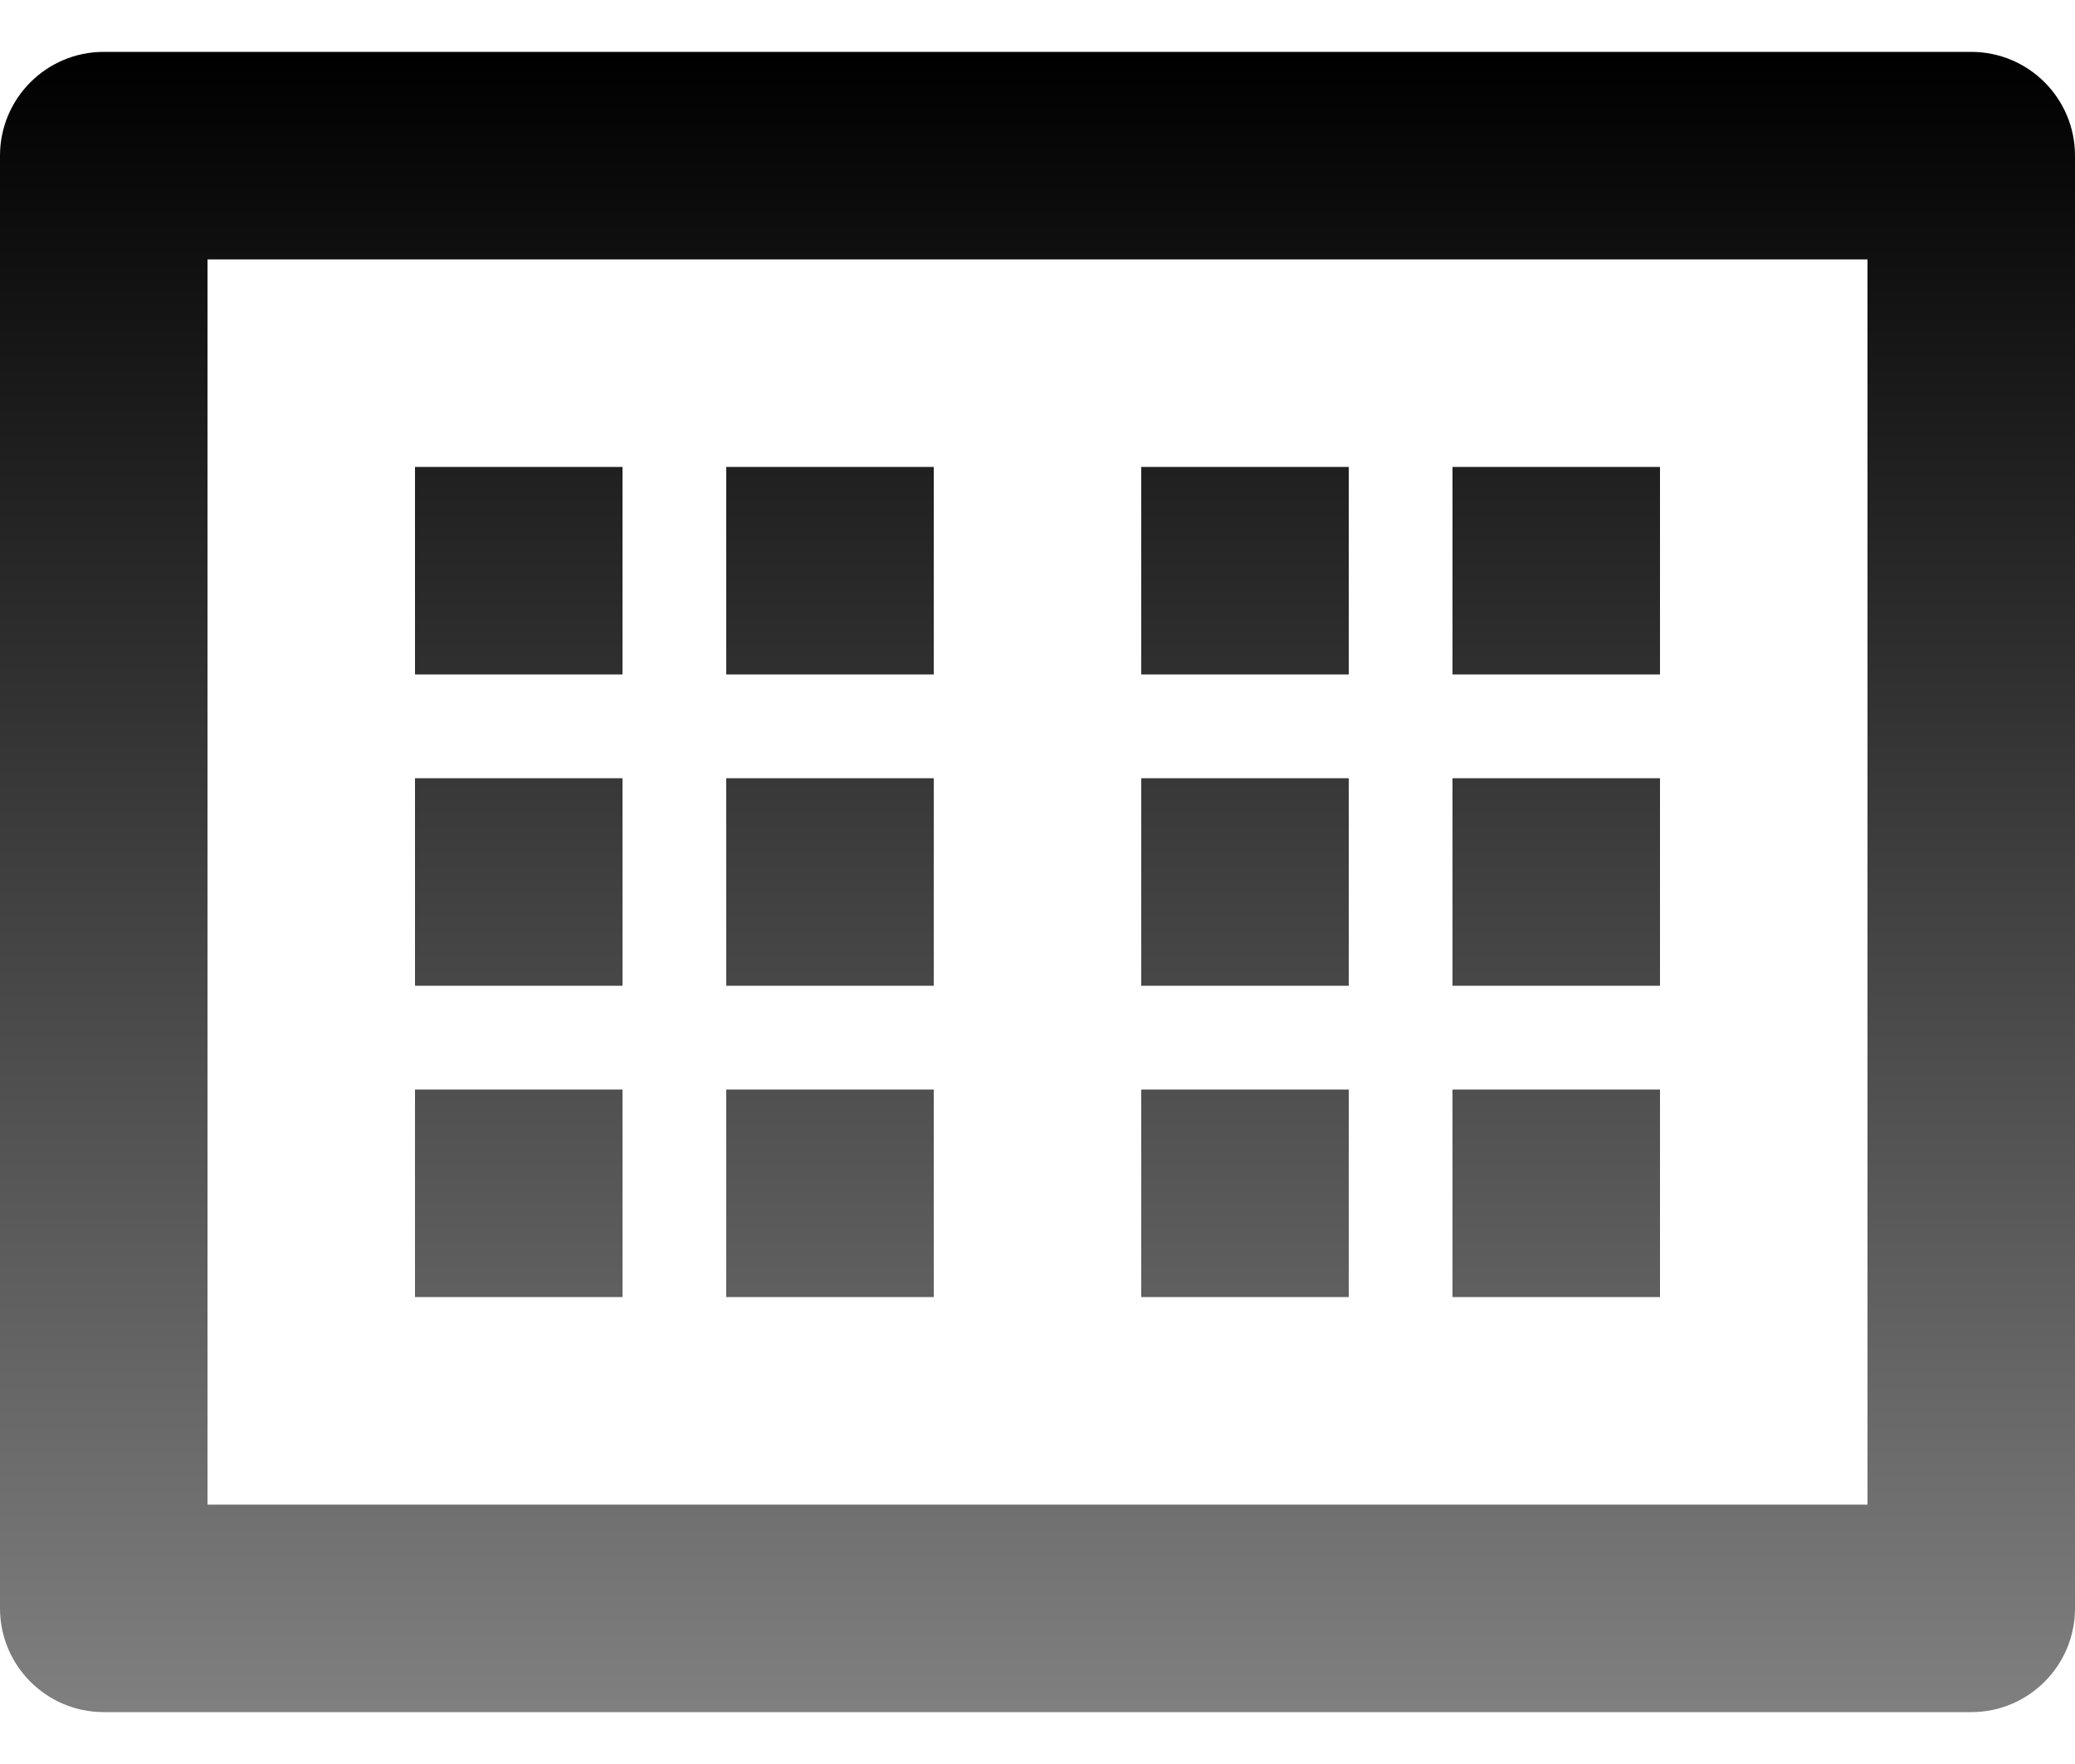 <svg width="20" height="17" viewBox="0 0 20 17" fill="none" xmlns="http://www.w3.org/2000/svg">
<path d="M4 4.5H6V6.5H4V4.5Z" fill="url(#paint0_linear_1652_2501)"/>
<path d="M9 4.5H7V6.5H9V4.5Z" fill="url(#paint1_linear_1652_2501)"/>
<path d="M11 4.5H13V6.5H11V4.5Z" fill="url(#paint2_linear_1652_2501)"/>
<path d="M16 4.5H14V6.5H16V4.5Z" fill="url(#paint3_linear_1652_2501)"/>
<path d="M4 7.5H6V9.5H4V7.5Z" fill="url(#paint4_linear_1652_2501)"/>
<path d="M9 7.5H7V9.5H9V7.5Z" fill="url(#paint5_linear_1652_2501)"/>
<path d="M11 7.5H13V9.5H11V7.5Z" fill="url(#paint6_linear_1652_2501)"/>
<path d="M16 7.5H14V9.5H16V7.5Z" fill="url(#paint7_linear_1652_2501)"/>
<path d="M4 10.5H6V12.5H4V10.5Z" fill="url(#paint8_linear_1652_2501)"/>
<path d="M9 10.5H7V12.5H9V10.5Z" fill="url(#paint9_linear_1652_2501)"/>
<path d="M11 10.5H13V12.5H11V10.5Z" fill="url(#paint10_linear_1652_2501)"/>
<path d="M16 10.5H14V12.5H16V10.5Z" fill="url(#paint11_linear_1652_2501)"/>
<path fill-rule="evenodd" clip-rule="evenodd" d="M1 0.5C0.448 0.5 0 0.948 0 1.5V15.5C0 16.052 0.448 16.5 1 16.5H19C19.552 16.5 20 16.052 20 15.5V1.5C20 0.948 19.552 0.5 19 0.5H1ZM2 2.5V14.5H18V2.5H2Z" fill="url(#paint12_linear_1652_2501)"/>
<defs>
<linearGradient id="paint0_linear_1652_2501" x1="10" y1="0.5" x2="10" y2="16.5" gradientUnits="userSpaceOnUse">
<stop/>
<stop offset="1" stop-opacity="0.5"/>
</linearGradient>
<linearGradient id="paint1_linear_1652_2501" x1="10" y1="0.5" x2="10" y2="16.5" gradientUnits="userSpaceOnUse">
<stop/>
<stop offset="1" stop-opacity="0.5"/>
</linearGradient>
<linearGradient id="paint2_linear_1652_2501" x1="10" y1="0.5" x2="10" y2="16.5" gradientUnits="userSpaceOnUse">
<stop/>
<stop offset="1" stop-opacity="0.5"/>
</linearGradient>
<linearGradient id="paint3_linear_1652_2501" x1="10" y1="0.5" x2="10" y2="16.5" gradientUnits="userSpaceOnUse">
<stop/>
<stop offset="1" stop-opacity="0.5"/>
</linearGradient>
<linearGradient id="paint4_linear_1652_2501" x1="10" y1="0.5" x2="10" y2="16.5" gradientUnits="userSpaceOnUse">
<stop/>
<stop offset="1" stop-opacity="0.5"/>
</linearGradient>
<linearGradient id="paint5_linear_1652_2501" x1="10" y1="0.5" x2="10" y2="16.5" gradientUnits="userSpaceOnUse">
<stop/>
<stop offset="1" stop-opacity="0.5"/>
</linearGradient>
<linearGradient id="paint6_linear_1652_2501" x1="10" y1="0.5" x2="10" y2="16.5" gradientUnits="userSpaceOnUse">
<stop/>
<stop offset="1" stop-opacity="0.5"/>
</linearGradient>
<linearGradient id="paint7_linear_1652_2501" x1="10" y1="0.5" x2="10" y2="16.5" gradientUnits="userSpaceOnUse">
<stop/>
<stop offset="1" stop-opacity="0.5"/>
</linearGradient>
<linearGradient id="paint8_linear_1652_2501" x1="10" y1="0.5" x2="10" y2="16.5" gradientUnits="userSpaceOnUse">
<stop/>
<stop offset="1" stop-opacity="0.5"/>
</linearGradient>
<linearGradient id="paint9_linear_1652_2501" x1="10" y1="0.5" x2="10" y2="16.5" gradientUnits="userSpaceOnUse">
<stop/>
<stop offset="1" stop-opacity="0.5"/>
</linearGradient>
<linearGradient id="paint10_linear_1652_2501" x1="10" y1="0.5" x2="10" y2="16.5" gradientUnits="userSpaceOnUse">
<stop/>
<stop offset="1" stop-opacity="0.5"/>
</linearGradient>
<linearGradient id="paint11_linear_1652_2501" x1="10" y1="0.5" x2="10" y2="16.5" gradientUnits="userSpaceOnUse">
<stop/>
<stop offset="1" stop-opacity="0.5"/>
</linearGradient>
<linearGradient id="paint12_linear_1652_2501" x1="10" y1="0.5" x2="10" y2="16.5" gradientUnits="userSpaceOnUse">
<stop/>
<stop offset="1" stop-opacity="0.5"/>
</linearGradient>
</defs>
</svg>
